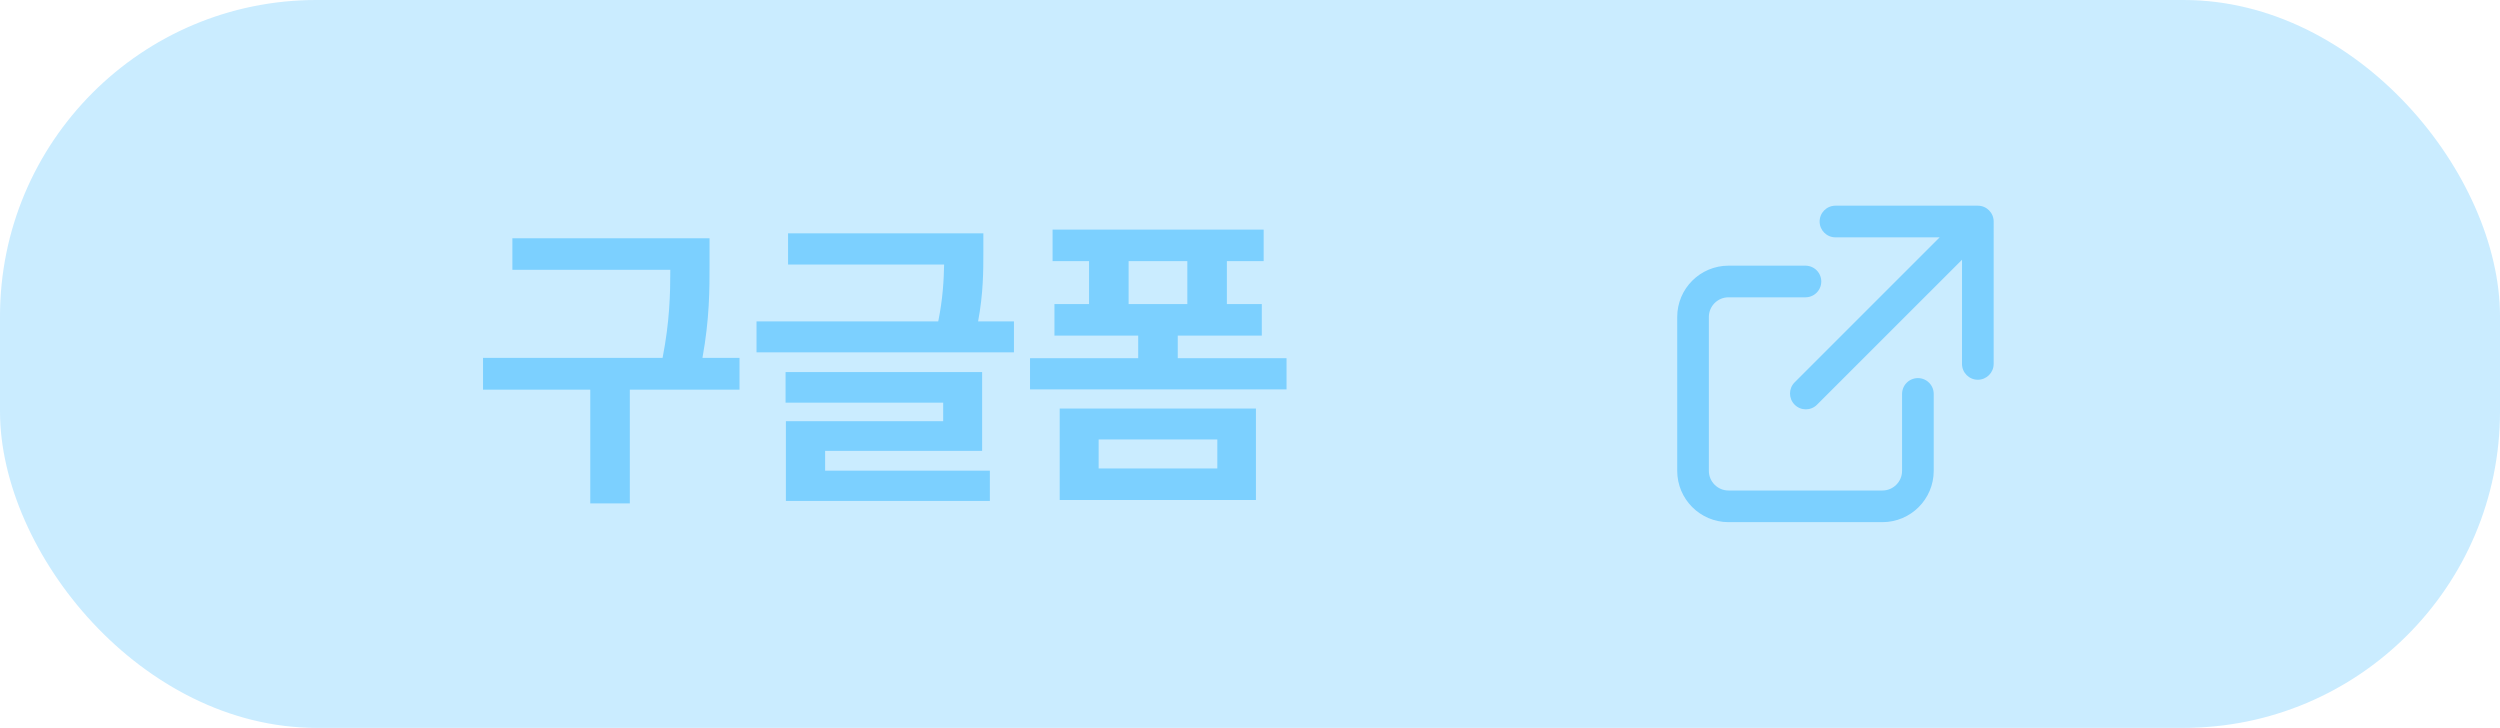 <svg width="158" height="46" viewBox="0 0 158 46" fill="none" xmlns="http://www.w3.org/2000/svg">
<rect width="158" height="46" rx="20" fill="#7CD0FF" fill-opacity="0.4"/>
<path d="M44.844 15.059V16.66C44.844 18.32 44.844 20.137 44.395 22.617H46.738V24.629H39.805V31.816H37.305V24.629H30.527V22.617H41.875C42.324 20.322 42.363 18.584 42.363 17.051H32.383V15.059H44.844ZM62.148 14.746V15.957C62.148 17.1 62.148 18.525 61.816 20.312H64.082V22.266H47.812V20.312H59.297C59.59 18.867 59.648 17.705 59.668 16.719H49.805V14.746H62.148ZM62.07 23.516V28.496H52.148V29.746H62.559V31.66H49.668V26.621H59.609V25.449H49.648V23.516H62.07ZM81.309 22.637V24.609H65.098V22.637H71.934V21.211H66.641V19.219H68.828V16.504H66.523V14.512H79.863V16.504H77.539V19.219H79.746V21.211H74.434V22.637H81.309ZM79.375 25.82V31.602H66.973V25.82H79.375ZM69.434 27.773V29.609H76.934V27.773H69.434ZM71.328 19.219H75.039V16.504H71.328V19.219Z" fill="#7CD0FF"/>
<path d="M114.105 17.79H109.244C108.005 17.79 107 18.794 107 20.033V29.756C107 30.995 108.005 32 109.244 32H118.967C120.206 32 121.211 30.995 121.211 29.756V24.895" stroke="#7CD0FF" stroke-width="2" stroke-linecap="round" stroke-linejoin="round"/>
<path d="M113.422 24.163C113.031 24.553 113.031 25.186 113.422 25.577C113.812 25.968 114.445 25.968 114.836 25.577L113.422 24.163ZM126 14C126 13.448 125.552 13 125 13L116 13C115.447 13 115 13.447 115 14C115 14.552 115.447 15 116 15L124 15L123.999 23C123.999 23.552 124.447 24 124.999 24C125.551 24 125.999 23.552 125.999 23L126 14ZM114.836 25.577L125.707 14.707L124.293 13.293L113.422 24.163L114.836 25.577Z" fill="#7CD0FF"/>
</svg>
